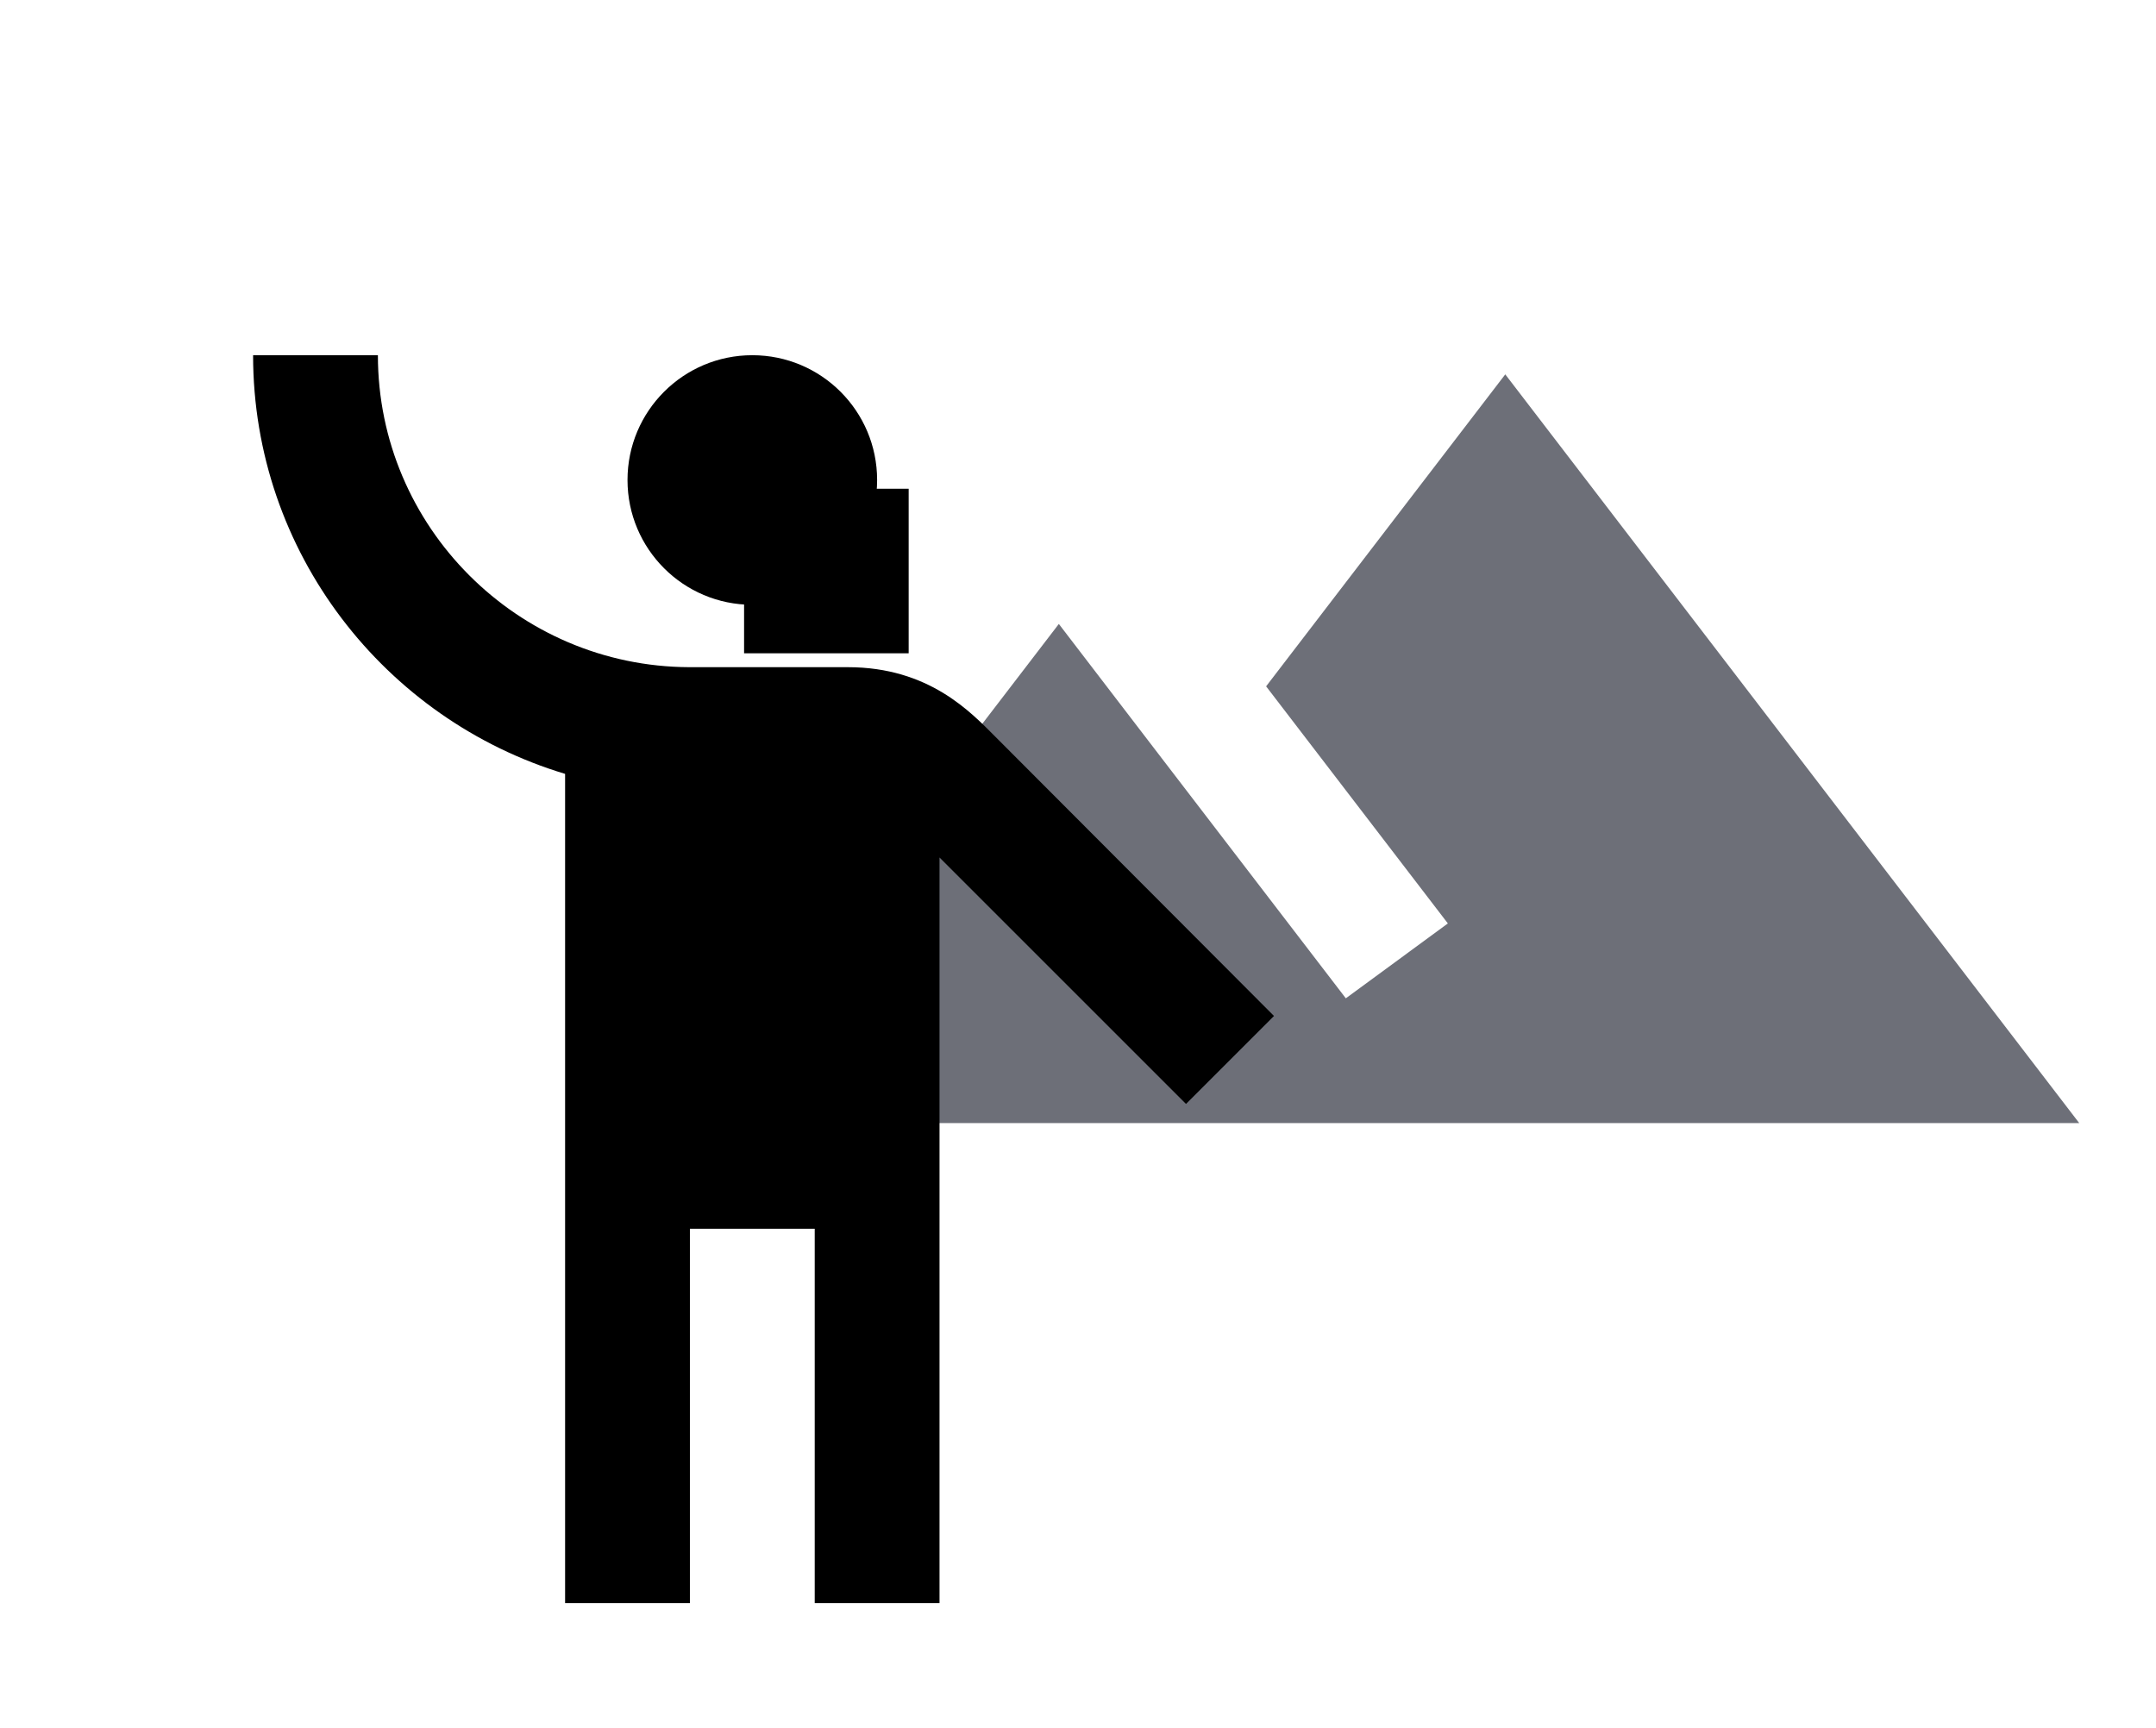 <svg width="131" height="105" viewBox="0 0 131 105" fill="none" xmlns="http://www.w3.org/2000/svg">
<path d="M91.461 22.75L76.93 41.708L87.973 56.117L81.773 60.667C75.225 52.135 64.336 37.917 64.336 37.917L41.086 68.25H126.336L91.461 22.75Z" fill="#6D6F78"/>
<path d="M45.711 36.753C49.899 36.753 53.294 33.357 53.294 29.169C53.294 24.981 49.899 21.586 45.711 21.586C41.523 21.586 38.128 24.981 38.128 29.169C38.128 33.357 41.523 36.753 45.711 36.753Z" fill="black"/>
<path d="M60.461 44.753C58.982 43.274 56.441 40.544 51.512 40.544H41.881C31.454 40.506 22.961 32.013 22.961 21.586H15.378C15.378 33.568 23.378 43.729 34.336 47.028V97.419H41.919V74.669H49.503V97.419H57.086V52.109L72.063 67.086L77.409 61.74L60.461 44.753Z" fill="black"/>
<path d="M45.211 39.7H55.211V29.7H45.211V39.7Z" fill="black"/>
</svg>
